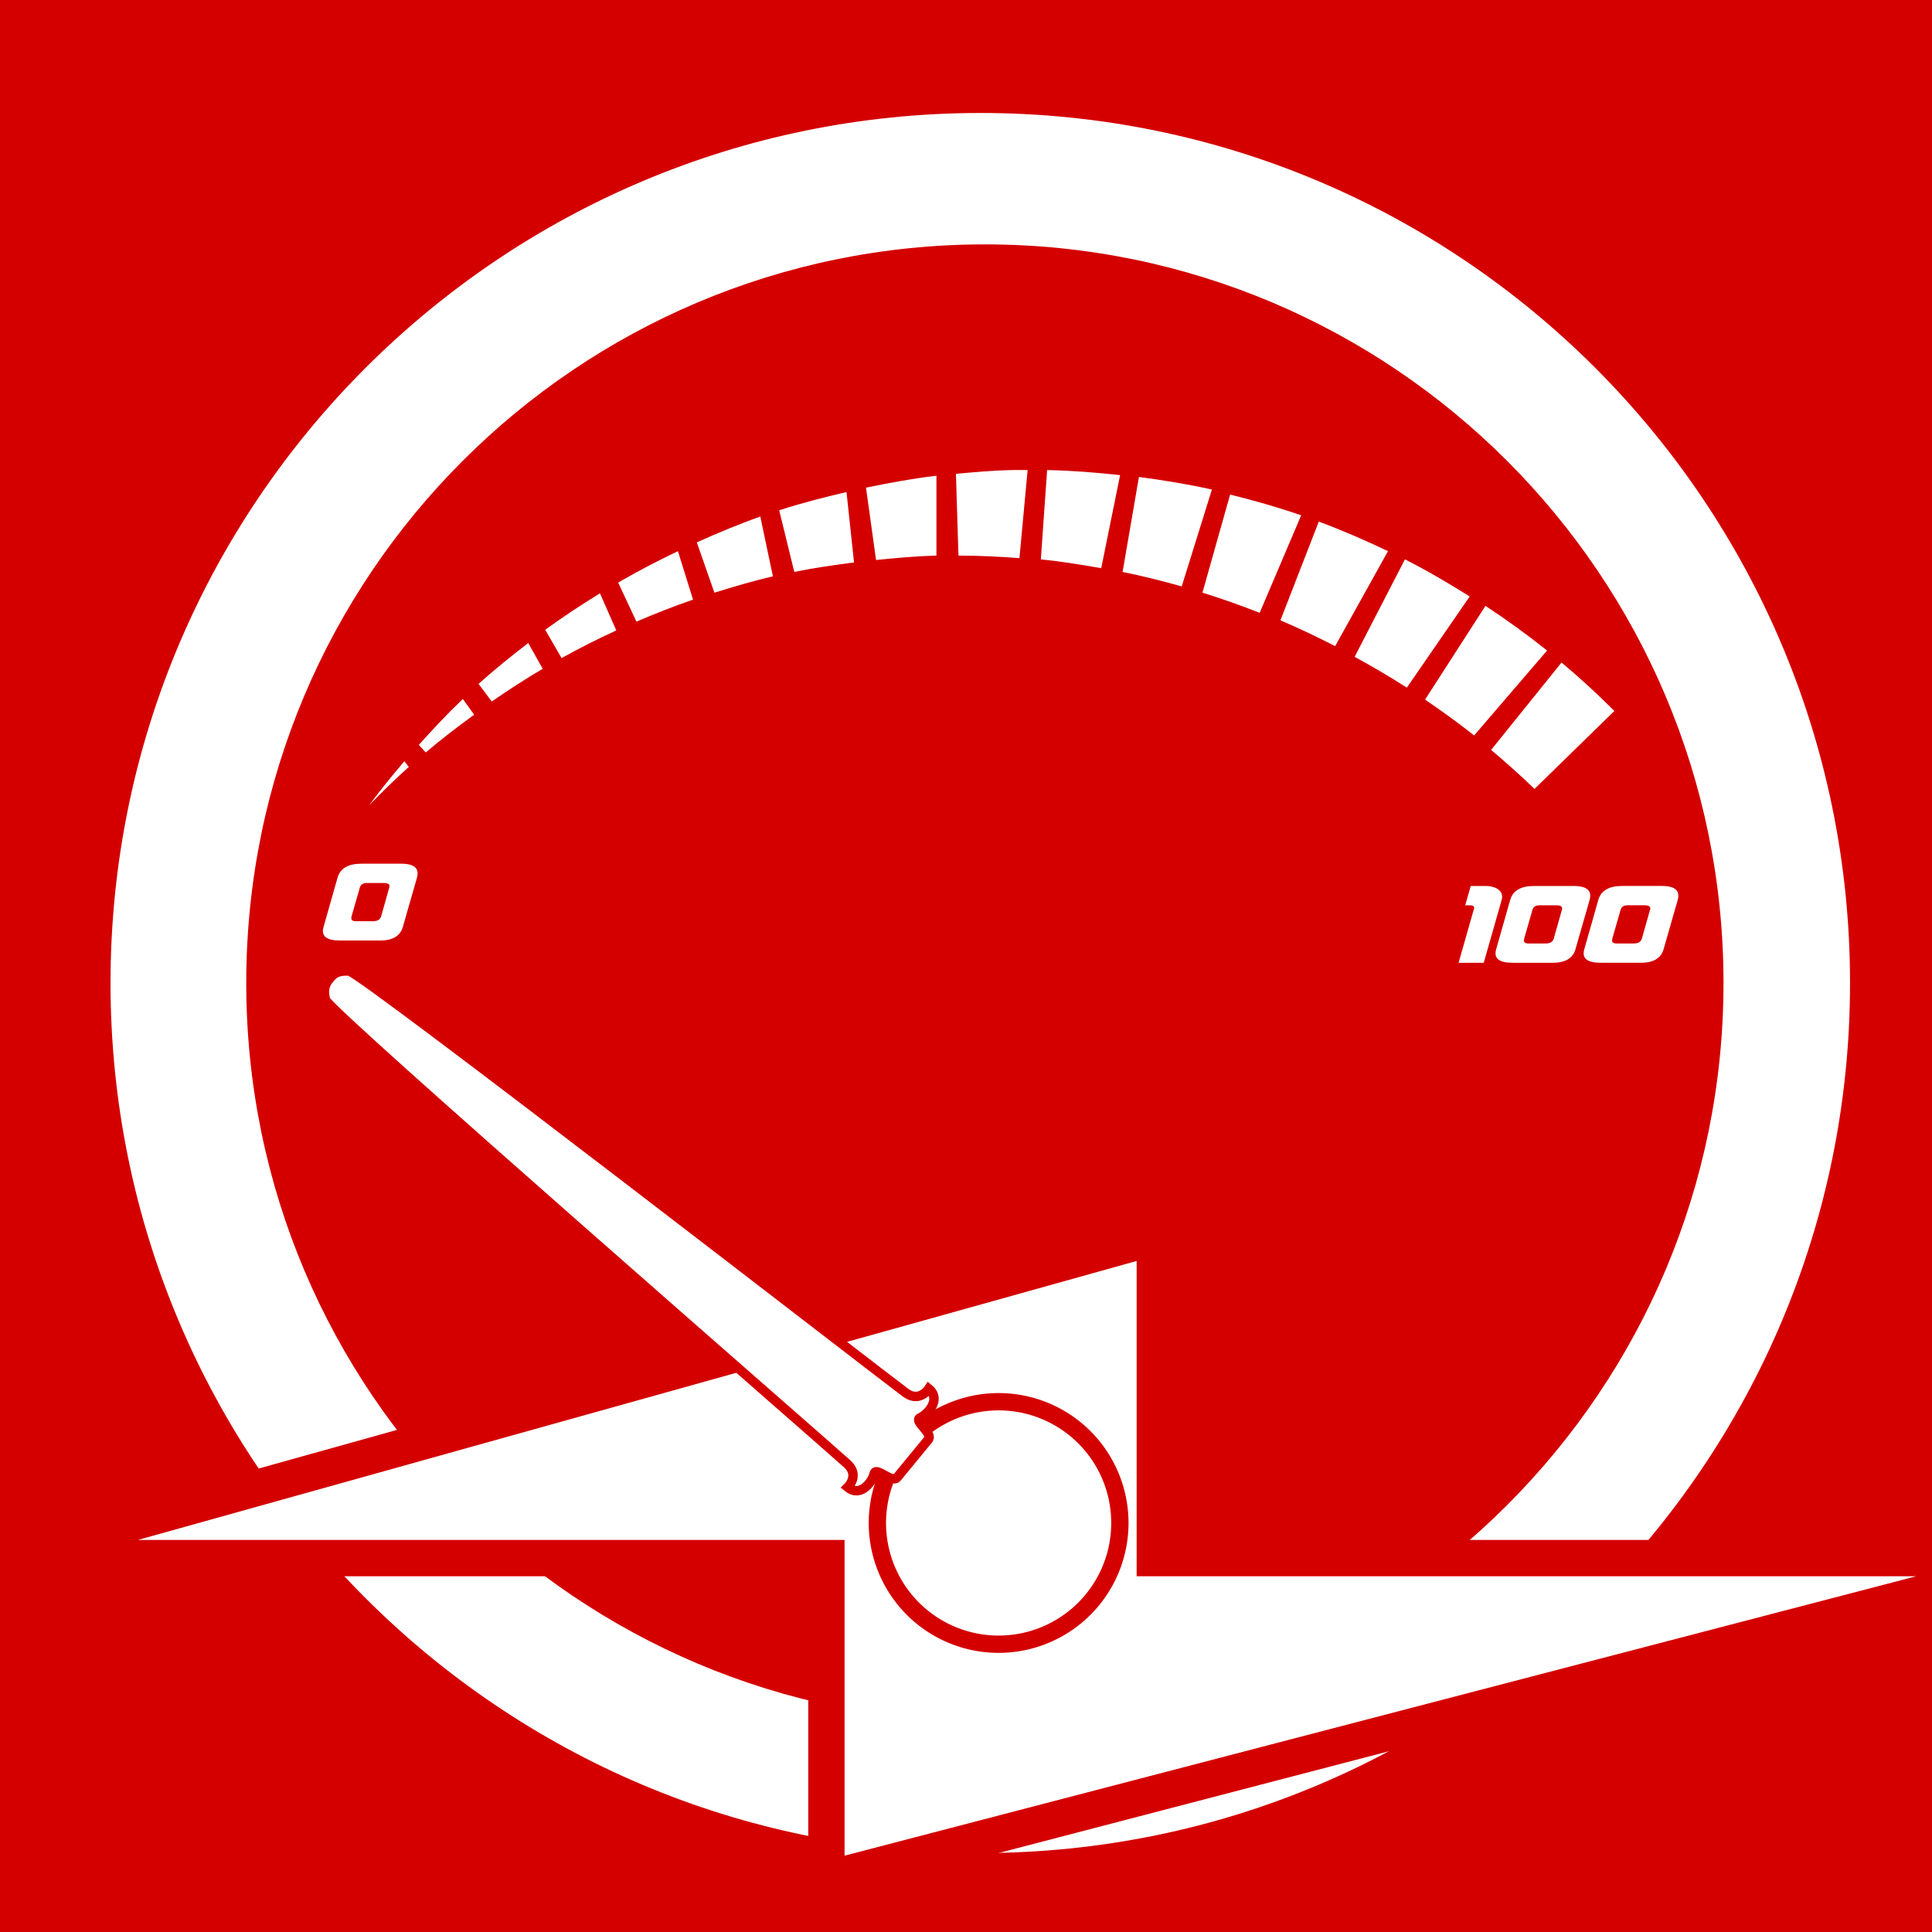 <?xml version="1.0" encoding="UTF-8" standalone="no"?>
<!-- Created with Inkscape (http://www.inkscape.org/) -->

<svg
   xmlns:dc="http://purl.org/dc/elements/1.1/"
   xmlns:cc="http://creativecommons.org/ns#"
   xmlns:rdf="http://www.w3.org/1999/02/22-rdf-syntax-ns#"
   xmlns:svg="http://www.w3.org/2000/svg"
   xmlns="http://www.w3.org/2000/svg"
   xmlns:xlink="http://www.w3.org/1999/xlink"
   xmlns:sodipodi="http://sodipodi.sourceforge.net/DTD/sodipodi-0.dtd"
   xmlns:inkscape="http://www.inkscape.org/namespaces/inkscape"
   version="1.0"
   width="96"
   height="96"
   id="svg2408"
   inkscape:version="0.48.4 r9939"
   sodipodi:docname="gpm-primary-000-charging.svg">
  <sodipodi:namedview
     pagecolor="#ffffff"
     bordercolor="#666666"
     borderopacity="1"
     objecttolerance="10"
     gridtolerance="10"
     guidetolerance="10"
     inkscape:pageopacity="0"
     inkscape:pageshadow="2"
     inkscape:window-width="640"
     inkscape:window-height="480"
     id="namedview75"
     showgrid="false"
     inkscape:zoom="4.6417646"
     inkscape:cx="42.591436"
     inkscape:cy="39.555949"
     inkscape:window-x="438"
     inkscape:window-y="136"
     inkscape:window-maximized="0"
     inkscape:current-layer="svg2408" />
  <defs
     id="defs2410">
    <linearGradient
       id="linearGradient3740">
      <stop
         id="stop3742"
         style="stop-color:#ffc56d;stop-opacity:1"
         offset="0" />
      <stop
         id="stop3748"
         style="stop-color:#ff921a;stop-opacity:1"
         offset="1" />
    </linearGradient>
    <linearGradient
       id="linearGradient3771">
      <stop
         id="stop3773"
         style="stop-color:#fdffb0;stop-opacity:1"
         offset="0" />
      <stop
         id="stop3775"
         style="stop-color:#ffffff;stop-opacity:0"
         offset="1" />
    </linearGradient>
    <linearGradient
       x1="45.448"
       y1="92.54"
       x2="45.448"
       y2="7.017"
       id="ButtonShadow"
       gradientUnits="userSpaceOnUse"
       gradientTransform="scale(1.006,0.994)">
      <stop
         id="stop3750"
         style="stop-color:#000000;stop-opacity:1"
         offset="0" />
      <stop
         id="stop3752"
         style="stop-color:#000000;stop-opacity:0.588"
         offset="1" />
    </linearGradient>
    <linearGradient
       id="linearGradient3737">
      <stop
         id="stop3739"
         style="stop-color:#ffffff;stop-opacity:1"
         offset="0" />
      <stop
         id="stop3741"
         style="stop-color:#ffffff;stop-opacity:0"
         offset="1" />
    </linearGradient>
    <filter
       color-interpolation-filters="sRGB"
       id="filter3174">
      <feGaussianBlur
         id="feGaussianBlur3176"
         stdDeviation="1.71" />
    </filter>
    <linearGradient
       x1="36.357"
       y1="6"
       x2="36.357"
       y2="63.893"
       id="linearGradient3188"
       xlink:href="#linearGradient3737"
       gradientUnits="userSpaceOnUse" />
    <filter
       x="-0.192"
       y="-0.192"
       width="1.384"
       height="1.384"
       color-interpolation-filters="sRGB"
       id="filter3794">
      <feGaussianBlur
         id="feGaussianBlur3796"
         stdDeviation="5.28" />
    </filter>
    <linearGradient
       x1="48"
       y1="20.221"
       x2="48"
       y2="138.661"
       id="linearGradient3613"
       xlink:href="#linearGradient3737"
       gradientUnits="userSpaceOnUse" />
    <radialGradient
       cx="48"
       cy="90.172"
       r="42"
       fx="48"
       fy="90.172"
       id="radialGradient3619"
       xlink:href="#linearGradient3737"
       gradientUnits="userSpaceOnUse"
       gradientTransform="matrix(1.157,0,0,0.996,-7.551,0.197)" />
    <clipPath
       id="clipPath3613">
      <rect
         width="84"
         height="84"
         rx="6"
         ry="6"
         x="6"
         y="6"
         id="rect3615"
         style="fill:#ffffff;fill-opacity:1;fill-rule:nonzero;stroke:none" />
    </clipPath>
    <linearGradient
       x1="48"
       y1="90"
       x2="48"
       y2="5.988"
       id="linearGradient3617"
       xlink:href="#linearGradient3740"
       gradientUnits="userSpaceOnUse"
       gradientTransform="translate(0,-96)" />
    <linearGradient
       x1="45.448"
       y1="92.54"
       x2="45.448"
       y2="7.017"
       id="ButtonShadow-0"
       gradientUnits="userSpaceOnUse"
       gradientTransform="matrix(1.006,0,0,0.994,100,0)">
      <stop
         id="stop3750-8"
         style="stop-color:#000000;stop-opacity:1"
         offset="0" />
      <stop
         id="stop3752-5"
         style="stop-color:#000000;stop-opacity:0.588"
         offset="1" />
    </linearGradient>
    <linearGradient
       x1="32.251"
       y1="6.132"
       x2="32.251"
       y2="90.239"
       id="linearGradient3780"
       xlink:href="#ButtonShadow-0"
       gradientUnits="userSpaceOnUse"
       gradientTransform="matrix(1.024,0,0,1.012,-1.143,-98.071)" />
    <linearGradient
       x1="32.251"
       y1="6.132"
       x2="32.251"
       y2="90.239"
       id="linearGradient3772"
       xlink:href="#ButtonShadow-0"
       gradientUnits="userSpaceOnUse"
       gradientTransform="matrix(1.024,0,0,1.012,-1.143,-98.071)" />
    <linearGradient
       x1="32.251"
       y1="6.132"
       x2="32.251"
       y2="90.239"
       id="linearGradient3725"
       xlink:href="#ButtonShadow-0"
       gradientUnits="userSpaceOnUse"
       gradientTransform="matrix(1.024,0,0,1.012,-1.143,-98.071)" />
    <linearGradient
       x1="32.251"
       y1="6.132"
       x2="32.251"
       y2="90.239"
       id="linearGradient3721"
       xlink:href="#ButtonShadow-0"
       gradientUnits="userSpaceOnUse"
       gradientTransform="translate(0,-97)" />
    <linearGradient
       x1="32.251"
       y1="6.132"
       x2="32.251"
       y2="90.239"
       id="linearGradient3026"
       xlink:href="#ButtonShadow-0"
       gradientUnits="userSpaceOnUse"
       gradientTransform="matrix(1.024,0,0,1.012,-1.143,-98.071)" />
    <linearGradient
       x1="59.323"
       y1="92.401"
       x2="46.948"
       y2="46.219"
       id="linearGradient3746"
       xlink:href="#linearGradient3690"
       gradientUnits="userSpaceOnUse" />
    <linearGradient
       x1="32"
       y1="24"
       x2="64"
       y2="64"
       id="linearGradient3738"
       xlink:href="#linearGradient3771"
       gradientUnits="userSpaceOnUse" />
    <linearGradient
       x1="80"
       y1="80"
       x2="48"
       y2="48"
       id="linearGradient3773"
       xlink:href="#linearGradient3737"
       gradientUnits="userSpaceOnUse" />
    <linearGradient
       x1="16"
       y1="16"
       x2="48"
       y2="48"
       id="linearGradient3781"
       xlink:href="#linearGradient3737"
       gradientUnits="userSpaceOnUse" />
    <linearGradient
       id="linearGradient3690">
      <stop
         id="stop3692"
         style="stop-color:#ffeb9f;stop-opacity:1"
         offset="0" />
      <stop
         id="stop3694"
         style="stop-color:#ffd57e;stop-opacity:1"
         offset="0.262" />
      <stop
         id="stop3696"
         style="stop-color:#ffbc43;stop-opacity:1"
         offset="0.661" />
      <stop
         id="stop3698"
         style="stop-color:#ff921a;stop-opacity:1"
         offset="1" />
    </linearGradient>
    <linearGradient
       inkscape:collect="always"
       xlink:href="#linearGradient3737"
       id="linearGradient3058"
       gradientUnits="userSpaceOnUse"
       x1="80"
       y1="80"
       x2="48"
       y2="48"
       gradientTransform="translate(-180.61,-19.119)" />
    <linearGradient
       inkscape:collect="always"
       xlink:href="#linearGradient3737"
       id="linearGradient3061"
       gradientUnits="userSpaceOnUse"
       x1="16"
       y1="16"
       x2="48"
       y2="48"
       gradientTransform="translate(-180.61,-19.119)" />
    <linearGradient
       inkscape:collect="always"
       xlink:href="#linearGradient3771"
       id="linearGradient3065"
       gradientUnits="userSpaceOnUse"
       x1="32"
       y1="24"
       x2="64"
       y2="64"
       gradientTransform="translate(-180.61,-19.119)" />
    <linearGradient
       inkscape:collect="always"
       xlink:href="#linearGradient3690"
       id="linearGradient3070"
       gradientUnits="userSpaceOnUse"
       x1="59.323"
       y1="92.401"
       x2="46.948"
       y2="46.219"
       gradientTransform="translate(-106.576,60.203)" />
    <linearGradient
       gradientUnits="userSpaceOnUse"
       xlink:href="#linearGradient3737-2"
       id="linearGradient3781-8"
       y2="48"
       x2="48"
       y1="16"
       x1="16" />
    <linearGradient
       gradientUnits="userSpaceOnUse"
       xlink:href="#linearGradient3737-2"
       id="linearGradient3773-4"
       y2="48"
       x2="48"
       y1="80"
       x1="80" />
    <linearGradient
       gradientUnits="userSpaceOnUse"
       xlink:href="#linearGradient3737-2"
       id="linearGradient3738-9"
       y2="64"
       x2="64"
       y1="24"
       x1="32" />
    <linearGradient
       gradientUnits="userSpaceOnUse"
       xlink:href="#linearGradient3740-8"
       id="linearGradient3746-2"
       y2="53.768"
       x2="51.525"
       y1="80"
       x1="56" />
    <linearGradient
       gradientTransform="matrix(1.024,0,0,1.012,-1.143,-98.071)"
       gradientUnits="userSpaceOnUse"
       xlink:href="#ButtonShadow-0-0"
       id="linearGradient3026-3"
       y2="90.239"
       x2="32.251"
       y1="6.132"
       x1="32.251" />
    <linearGradient
       gradientTransform="translate(0,-97)"
       gradientUnits="userSpaceOnUse"
       xlink:href="#ButtonShadow-0-0"
       id="linearGradient3721-0"
       y2="90.239"
       x2="32.251"
       y1="6.132"
       x1="32.251" />
    <linearGradient
       gradientTransform="matrix(1.024,0,0,1.012,-1.143,-98.071)"
       gradientUnits="userSpaceOnUse"
       xlink:href="#ButtonShadow-0-0"
       id="linearGradient3725-1"
       y2="90.239"
       x2="32.251"
       y1="6.132"
       x1="32.251" />
    <linearGradient
       gradientTransform="matrix(1.024,0,0,1.012,-1.143,-98.071)"
       gradientUnits="userSpaceOnUse"
       xlink:href="#ButtonShadow-0-0"
       id="linearGradient3772-7"
       y2="90.239"
       x2="32.251"
       y1="6.132"
       x1="32.251" />
    <linearGradient
       gradientTransform="matrix(1.024,0,0,1.012,-1.143,-98.071)"
       gradientUnits="userSpaceOnUse"
       xlink:href="#ButtonShadow-0-0"
       id="linearGradient3780-2"
       y2="90.239"
       x2="32.251"
       y1="6.132"
       x1="32.251" />
    <linearGradient
       gradientTransform="matrix(1.006,0,0,0.994,100,0)"
       gradientUnits="userSpaceOnUse"
       id="ButtonShadow-0-0"
       y2="7.017"
       x2="45.448"
       y1="92.54"
       x1="45.448">
      <stop
         offset="0"
         style="stop-color:#000000;stop-opacity:1"
         id="stop3750-8-2" />
      <stop
         offset="1"
         style="stop-color:#000000;stop-opacity:0.588"
         id="stop3752-5-7" />
    </linearGradient>
    <linearGradient
       gradientUnits="userSpaceOnUse"
       xlink:href="#linearGradient3752"
       id="linearGradient3617-1"
       y2="5.988"
       x2="48"
       y1="90"
       x1="48" />
    <clipPath
       id="clipPath3613-9">
      <rect
         style="fill:#ffffff;fill-opacity:1;fill-rule:nonzero;stroke:none"
         id="rect3615-6"
         y="6"
         x="6"
         ry="6"
         rx="6"
         height="84"
         width="84" />
    </clipPath>
    <radialGradient
       gradientTransform="matrix(1.157,0,0,0.996,-7.551,0.197)"
       gradientUnits="userSpaceOnUse"
       xlink:href="#linearGradient3737-2"
       id="radialGradient3619-7"
       fy="90.172"
       fx="48"
       r="42"
       cy="90.172"
       cx="48" />
    <linearGradient
       gradientUnits="userSpaceOnUse"
       xlink:href="#linearGradient3737-2"
       id="linearGradient3613-4"
       y2="138.661"
       x2="48"
       y1="20.221"
       x1="48" />
    <filter
       id="filter3794-6"
       color-interpolation-filters="sRGB"
       height="1.384"
       width="1.384"
       y="-0.192"
       x="-0.192">
      <feGaussianBlur
         stdDeviation="5.28"
         id="feGaussianBlur3796-0" />
    </filter>
    <linearGradient
       gradientUnits="userSpaceOnUse"
       xlink:href="#linearGradient3737-2"
       id="linearGradient3188-6"
       y2="63.893"
       x2="36.357"
       y1="6"
       x1="36.357" />
    <filter
       id="filter3174-5"
       color-interpolation-filters="sRGB">
      <feGaussianBlur
         stdDeviation="1.71"
         id="feGaussianBlur3176-8" />
    </filter>
    <linearGradient
       id="linearGradient3737-2">
      <stop
         offset="0"
         style="stop-color:#ffffff;stop-opacity:1"
         id="stop3739-6" />
      <stop
         offset="1"
         style="stop-color:#ffffff;stop-opacity:0"
         id="stop3741-5" />
    </linearGradient>
    <linearGradient
       gradientTransform="scale(1.006,0.994)"
       gradientUnits="userSpaceOnUse"
       id="ButtonShadow-1"
       y2="7.017"
       x2="45.448"
       y1="92.54"
       x1="45.448">
      <stop
         offset="0"
         style="stop-color:#000000;stop-opacity:1"
         id="stop3750-0" />
      <stop
         offset="1"
         style="stop-color:#000000;stop-opacity:0.588"
         id="stop3752-1" />
    </linearGradient>
    <linearGradient
       id="linearGradient3740-8">
      <stop
         offset="0"
         style="stop-color:#9ee1f9;stop-opacity:1"
         id="stop3742-4" />
      <stop
         offset="1"
         style="stop-color:#00aff0;stop-opacity:1"
         id="stop3744" />
    </linearGradient>
    <linearGradient
       id="linearGradient3752">
      <stop
         offset="0"
         style="stop-color:#6bd0f5;stop-opacity:1"
         id="stop3754" />
      <stop
         offset="1"
         style="stop-color:#c6eefd;stop-opacity:1"
         id="stop3756" />
    </linearGradient>
    <linearGradient
       id="linearGradient3242">
      <stop
         offset="0"
         style="stop-color:#f8b17e;stop-opacity:1"
         id="stop3244" />
      <stop
         offset="0.262"
         style="stop-color:#e35d4f;stop-opacity:1"
         id="stop3246" />
      <stop
         offset="1"
         style="stop-color:#c6262e;stop-opacity:1"
         id="stop3248" />
    </linearGradient>
    <linearGradient
       gradientUnits="userSpaceOnUse"
       xlink:href="#linearGradient3737-5"
       id="linearGradient3781-2"
       y2="48"
       x2="48"
       y1="16"
       x1="16" />
    <linearGradient
       gradientUnits="userSpaceOnUse"
       xlink:href="#linearGradient3737-5"
       id="linearGradient3773-0"
       y2="48"
       x2="48"
       y1="80"
       x1="80" />
    <linearGradient
       gradientUnits="userSpaceOnUse"
       xlink:href="#linearGradient3737-5"
       id="linearGradient3738-8"
       y2="64"
       x2="64"
       y1="24"
       x1="32" />
    <linearGradient
       gradientUnits="userSpaceOnUse"
       xlink:href="#linearGradient3242"
       id="linearGradient3746-4"
       y2="16"
       x2="40"
       y1="80"
       x1="56" />
    <linearGradient
       gradientTransform="matrix(1.024,0,0,1.012,-1.143,-98.071)"
       gradientUnits="userSpaceOnUse"
       xlink:href="#ButtonShadow-0-3"
       id="linearGradient3026-7"
       y2="90.239"
       x2="32.251"
       y1="6.132"
       x1="32.251" />
    <linearGradient
       gradientTransform="translate(0,-97)"
       gradientUnits="userSpaceOnUse"
       xlink:href="#ButtonShadow-0-3"
       id="linearGradient3721-5"
       y2="90.239"
       x2="32.251"
       y1="6.132"
       x1="32.251" />
    <linearGradient
       gradientTransform="matrix(1.024,0,0,1.012,-1.143,-98.071)"
       gradientUnits="userSpaceOnUse"
       xlink:href="#ButtonShadow-0-3"
       id="linearGradient3725-0"
       y2="90.239"
       x2="32.251"
       y1="6.132"
       x1="32.251" />
    <linearGradient
       gradientTransform="matrix(1.024,0,0,1.012,-1.143,-98.071)"
       gradientUnits="userSpaceOnUse"
       xlink:href="#ButtonShadow-0-3"
       id="linearGradient3772-9"
       y2="90.239"
       x2="32.251"
       y1="6.132"
       x1="32.251" />
    <linearGradient
       gradientTransform="matrix(1.024,0,0,1.012,-1.143,-98.071)"
       gradientUnits="userSpaceOnUse"
       xlink:href="#ButtonShadow-0-3"
       id="linearGradient3780-8"
       y2="90.239"
       x2="32.251"
       y1="6.132"
       x1="32.251" />
    <linearGradient
       gradientTransform="matrix(1.006,0,0,0.994,100,0)"
       gradientUnits="userSpaceOnUse"
       id="ButtonShadow-0-3"
       y2="7.017"
       x2="45.448"
       y1="92.54"
       x1="45.448">
      <stop
         offset="0"
         style="stop-color:#000000;stop-opacity:1"
         id="stop3750-8-5" />
      <stop
         offset="1"
         style="stop-color:#000000;stop-opacity:0.588"
         id="stop3752-5-8" />
    </linearGradient>
    <linearGradient
       gradientTransform="translate(0,-96)"
       gradientUnits="userSpaceOnUse"
       xlink:href="#linearGradient3722"
       id="linearGradient3617-8"
       y2="5.988"
       x2="48"
       y1="90"
       x1="48" />
    <clipPath
       id="clipPath3613-4">
      <rect
         style="fill:#ffffff;fill-opacity:1;fill-rule:nonzero;stroke:none"
         id="rect3615-62"
         y="6"
         x="6"
         ry="6"
         rx="6"
         height="84"
         width="84" />
    </clipPath>
    <radialGradient
       gradientTransform="matrix(1.157,0,0,0.996,-7.551,0.197)"
       gradientUnits="userSpaceOnUse"
       xlink:href="#linearGradient3737-5"
       id="radialGradient3619-4"
       fy="90.172"
       fx="48"
       r="42"
       cy="90.172"
       cx="48" />
    <linearGradient
       gradientUnits="userSpaceOnUse"
       xlink:href="#linearGradient3737-5"
       id="linearGradient3613-3"
       y2="138.661"
       x2="48"
       y1="20.221"
       x1="48" />
    <filter
       id="filter3794-3"
       color-interpolation-filters="sRGB"
       height="1.384"
       width="1.384"
       y="-0.192"
       x="-0.192">
      <feGaussianBlur
         stdDeviation="5.28"
         id="feGaussianBlur3796-4" />
    </filter>
    <linearGradient
       gradientUnits="userSpaceOnUse"
       xlink:href="#linearGradient3737-5"
       id="linearGradient3188-5"
       y2="63.893"
       x2="36.357"
       y1="6"
       x1="36.357" />
    <filter
       id="filter3174-4"
       color-interpolation-filters="sRGB">
      <feGaussianBlur
         stdDeviation="1.71"
         id="feGaussianBlur3176-4" />
    </filter>
    <linearGradient
       id="linearGradient3737-5">
      <stop
         offset="0"
         style="stop-color:#fffec8;stop-opacity:1"
         id="stop3739-2" />
      <stop
         offset="1"
         style="stop-color:#feffd4;stop-opacity:0"
         id="stop3741-9" />
    </linearGradient>
    <linearGradient
       gradientTransform="scale(1.006,0.994)"
       gradientUnits="userSpaceOnUse"
       id="ButtonShadow-5"
       y2="7.017"
       x2="45.448"
       y1="92.54"
       x1="45.448">
      <stop
         offset="0"
         style="stop-color:#000000;stop-opacity:1"
         id="stop3750-04" />
      <stop
         offset="1"
         style="stop-color:#000000;stop-opacity:0.588"
         id="stop3752-0" />
    </linearGradient>
    <linearGradient
       id="linearGradient3722">
      <stop
         offset="0"
         style="stop-color:#f79169;stop-opacity:1"
         id="stop3724" />
      <stop
         offset="1"
         style="stop-color:#c6262e;stop-opacity:1"
         id="stop3728" />
    </linearGradient>
    <linearGradient
       gradientTransform="matrix(0.261,0,0,0.261,20.617,991.023)"
       gradientUnits="userSpaceOnUse"
       xlink:href="#linearGradient4873"
       id="linearGradient3852"
       y2="224.557"
       x2="36.515"
       y1="62.843"
       x1="36.515" />
    <linearGradient
       id="linearGradient4873">
      <stop
         offset="0"
         style="stop-color:#ffffff;stop-opacity:1"
         id="stop4875" />
      <stop
         offset="1"
         style="stop-color:#ffffff;stop-opacity:0"
         id="stop4877" />
    </linearGradient>
    <linearGradient
       gradientTransform="translate(0,-1004.362)"
       gradientUnits="userSpaceOnUse"
       xlink:href="#linearGradient2490-9-1"
       id="linearGradient3788-8"
       y2="1005.99"
       x2="25"
       y1="1048.734"
       x1="25" />
    <linearGradient
       id="linearGradient2490-9-1">
      <stop
         offset="0"
         style="stop-color:#365f0e;stop-opacity:1"
         id="stop2492-8-6" />
      <stop
         offset="1"
         style="stop-color:#84a718;stop-opacity:1"
         id="stop2494-1-3" />
    </linearGradient>
    <linearGradient
       id="linearGradient3242-6-4">
      <stop
         offset="0"
         style="stop-color:#eef87e;stop-opacity:1"
         id="stop3244-3-7" />
      <stop
         offset="0.262"
         style="stop-color:#cde34f;stop-opacity:1"
         id="stop3246-9-9" />
      <stop
         offset="0.661"
         style="stop-color:#93b723;stop-opacity:1"
         id="stop3248-3-7" />
      <stop
         offset="1"
         style="stop-color:#5a7e0d;stop-opacity:1"
         id="stop3250-3-2" />
    </linearGradient>
    <radialGradient
       gradientTransform="matrix(4.3468102e-8,2.015,-2.659,5.7348248e-8,43.907,-93.248)"
       gradientUnits="userSpaceOnUse"
       xlink:href="#linearGradient3242-6-4"
       id="radialGradient3899"
       fy="7.372"
       fx="50.151"
       r="20.397"
       cy="7.487"
       cx="50.302" />
    <linearGradient
       gradientTransform="matrix(0.261,0,0,0.261,20.617,-13.339)"
       gradientUnits="userSpaceOnUse"
       xlink:href="#linearGradient2490-9-1"
       id="linearGradient3901"
       y2="58.839"
       x2="12.984"
       y1="227.613"
       x1="12.984" />
    <linearGradient
       gradientUnits="userSpaceOnUse"
       xlink:href="#linearGradient3737-9"
       id="linearGradient3781-1"
       y2="48"
       x2="48"
       y1="16"
       x1="16" />
    <linearGradient
       gradientUnits="userSpaceOnUse"
       xlink:href="#linearGradient3737-9"
       id="linearGradient3773-6"
       y2="48"
       x2="48"
       y1="80"
       x1="80" />
    <linearGradient
       gradientUnits="userSpaceOnUse"
       xlink:href="#linearGradient3771-9"
       id="linearGradient3738-3"
       y2="64"
       x2="64"
       y1="24"
       x1="32" />
    <linearGradient
       gradientUnits="userSpaceOnUse"
       xlink:href="#linearGradient3242-6-4"
       id="linearGradient3746-6"
       y2="40.661"
       x2="45.899"
       y1="92.401"
       x1="59.323" />
    <linearGradient
       gradientTransform="matrix(1.024,0,0,-1.012,-1.143,98.071)"
       gradientUnits="userSpaceOnUse"
       xlink:href="#ButtonShadow-0-1"
       id="linearGradient3026-6"
       y2="90.239"
       x2="32.251"
       y1="6.132"
       x1="32.251" />
    <linearGradient
       gradientTransform="matrix(1,0,0,-1,0,97)"
       gradientUnits="userSpaceOnUse"
       xlink:href="#ButtonShadow-0-1"
       id="linearGradient3721-9"
       y2="90.239"
       x2="32.251"
       y1="6.132"
       x1="32.251" />
    <linearGradient
       gradientTransform="matrix(1.024,0,0,-1.012,-1.143,98.071)"
       gradientUnits="userSpaceOnUse"
       xlink:href="#ButtonShadow-0-1"
       id="linearGradient3725-7"
       y2="90.239"
       x2="32.251"
       y1="6.132"
       x1="32.251" />
    <linearGradient
       gradientTransform="matrix(1.024,0,0,-1.012,-1.143,98.071)"
       gradientUnits="userSpaceOnUse"
       xlink:href="#ButtonShadow-0-1"
       id="linearGradient3772-91"
       y2="90.239"
       x2="32.251"
       y1="6.132"
       x1="32.251" />
    <linearGradient
       gradientTransform="matrix(1.024,0,0,-1.012,-1.143,98.071)"
       gradientUnits="userSpaceOnUse"
       xlink:href="#ButtonShadow-0-1"
       id="linearGradient3780-1"
       y2="90.239"
       x2="32.251"
       y1="6.132"
       x1="32.251" />
    <linearGradient
       gradientTransform="matrix(1.006,0,0,0.994,100,0)"
       gradientUnits="userSpaceOnUse"
       id="ButtonShadow-0-1"
       y2="7.017"
       x2="45.448"
       y1="92.54"
       x1="45.448">
      <stop
         offset="0"
         style="stop-color:#000000;stop-opacity:1"
         id="stop3750-8-4" />
      <stop
         offset="1"
         style="stop-color:#000000;stop-opacity:0.588"
         id="stop3752-5-0" />
    </linearGradient>
    <linearGradient
       gradientUnits="userSpaceOnUse"
       xlink:href="#linearGradient3752-4"
       id="linearGradient3617-0"
       y2="5.988"
       x2="48"
       y1="90"
       x1="48" />
    <clipPath
       id="clipPath3613-3">
      <rect
         style="fill:#ffffff;fill-opacity:1;fill-rule:nonzero;stroke:none"
         id="rect3615-64"
         y="6"
         x="6"
         ry="6"
         rx="6"
         height="84"
         width="84" />
    </clipPath>
    <radialGradient
       gradientTransform="matrix(1.157,0,0,0.996,-7.551,0.197)"
       gradientUnits="userSpaceOnUse"
       xlink:href="#linearGradient3737-9"
       id="radialGradient3619-47"
       fy="90.172"
       fx="48"
       r="42"
       cy="90.172"
       cx="48" />
    <linearGradient
       gradientUnits="userSpaceOnUse"
       xlink:href="#linearGradient3737-9"
       id="linearGradient3613-1"
       y2="138.661"
       x2="48"
       y1="20.221"
       x1="48" />
    <filter
       id="filter3794-9"
       color-interpolation-filters="sRGB"
       height="1.384"
       width="1.384"
       y="-0.192"
       x="-0.192">
      <feGaussianBlur
         stdDeviation="5.28"
         id="feGaussianBlur3796-7" />
    </filter>
    <linearGradient
       gradientUnits="userSpaceOnUse"
       xlink:href="#linearGradient3737-9"
       id="linearGradient3188-3"
       y2="63.893"
       x2="36.357"
       y1="6"
       x1="36.357" />
    <filter
       id="filter3174-7"
       color-interpolation-filters="sRGB">
      <feGaussianBlur
         stdDeviation="1.71"
         id="feGaussianBlur3176-2" />
    </filter>
    <linearGradient
       id="linearGradient3737-9">
      <stop
         offset="0"
         style="stop-color:#ffffff;stop-opacity:1"
         id="stop3739-1" />
      <stop
         offset="1"
         style="stop-color:#ffffff;stop-opacity:0"
         id="stop3741-4" />
    </linearGradient>
    <linearGradient
       gradientTransform="scale(1.006,0.994)"
       gradientUnits="userSpaceOnUse"
       id="ButtonShadow-05"
       y2="7.017"
       x2="45.448"
       y1="92.54"
       x1="45.448">
      <stop
         offset="0"
         style="stop-color:#000000;stop-opacity:1"
         id="stop3750-86" />
      <stop
         offset="1"
         style="stop-color:#000000;stop-opacity:0.588"
         id="stop3752-7" />
    </linearGradient>
    <linearGradient
       id="linearGradient3752-4">
      <stop
         offset="0"
         style="stop-color:#9bbd29;stop-opacity:1"
         id="stop3754-9" />
      <stop
         offset="1"
         style="stop-color:#d5e85a;stop-opacity:1"
         id="stop3756-2" />
    </linearGradient>
    <linearGradient
       id="linearGradient3771-9">
      <stop
         offset="0"
         style="stop-color:#fdffb0;stop-opacity:1"
         id="stop3773-6" />
      <stop
         offset="1"
         style="stop-color:#ffffff;stop-opacity:0"
         id="stop3775-8" />
    </linearGradient>
    <linearGradient
       gradientTransform="matrix(0.261,0,0,0.261,-83.91,52.279)"
       gradientUnits="userSpaceOnUse"
       xlink:href="#linearGradient2490-9-1-173"
       id="linearGradient3735"
       y2="58.839"
       x2="12.984"
       y1="227.613"
       x1="12.984" />
    <radialGradient
       gradientTransform="matrix(4.3468102e-8,2.015,-2.659,5.7348248e-8,-60.62,-27.629)"
       gradientUnits="userSpaceOnUse"
       xlink:href="#linearGradient3242-6-4-378"
       id="radialGradient3733"
       fy="7.372"
       fx="50.151"
       r="20.397"
       cy="7.487"
       cx="50.302" />
    <linearGradient
       gradientTransform="translate(-104.527,65.619)"
       gradientUnits="userSpaceOnUse"
       xlink:href="#linearGradient2490-9-1-173"
       id="linearGradient3729"
       y2="3.926"
       x2="26.408"
       y1="45.164"
       x1="26.408" />
    <linearGradient
       id="linearGradient2490-9-1-173">
      <stop
         offset="0"
         style="stop-color:#363636;stop-opacity:1"
         id="stop2862" />
      <stop
         offset="1"
         style="stop-color:#5f5f5f;stop-opacity:1"
         id="stop2864" />
    </linearGradient>
    <linearGradient
       id="linearGradient4873-533">
      <stop
         offset="0"
         style="stop-color:#ffffff;stop-opacity:1"
         id="stop2874" />
      <stop
         offset="1"
         style="stop-color:#ffffff;stop-opacity:0"
         id="stop2876" />
    </linearGradient>
    <linearGradient
       id="linearGradient3242-6-4-378">
      <stop
         offset="0"
         style="stop-color:#bbbbbb;stop-opacity:1"
         id="stop2852" />
      <stop
         offset="0.262"
         style="stop-color:#999999;stop-opacity:1"
         id="stop2854" />
      <stop
         offset="0.661"
         style="stop-color:#6d6d6d;stop-opacity:1"
         id="stop2856" />
      <stop
         offset="1"
         style="stop-color:#454545;stop-opacity:1"
         id="stop2858" />
    </linearGradient>
    <linearGradient
       gradientUnits="userSpaceOnUse"
       xlink:href="#linearGradient3737-4"
       id="linearGradient3781-6"
       y2="48"
       x2="48"
       y1="16"
       x1="16" />
    <linearGradient
       gradientUnits="userSpaceOnUse"
       xlink:href="#linearGradient3737-4"
       id="linearGradient3773-2"
       y2="48"
       x2="48"
       y1="80"
       x1="80" />
    <linearGradient
       gradientUnits="userSpaceOnUse"
       xlink:href="#linearGradient4873-533"
       id="linearGradient3738-7"
       y2="64"
       x2="64"
       y1="24"
       x1="32" />
    <linearGradient
       gradientUnits="userSpaceOnUse"
       xlink:href="#linearGradient3242-6-4-378"
       id="linearGradient3746-0"
       y2="34.627"
       x2="46.654"
       y1="85.224"
       x1="60.211" />
    <linearGradient
       gradientTransform="matrix(1.024,0,0,1.012,-1.143,-98.071)"
       gradientUnits="userSpaceOnUse"
       xlink:href="#ButtonShadow-0-9"
       id="linearGradient3026-8"
       y2="90.239"
       x2="32.251"
       y1="6.132"
       x1="32.251" />
    <linearGradient
       gradientTransform="translate(0,-97)"
       gradientUnits="userSpaceOnUse"
       xlink:href="#ButtonShadow-0-9"
       id="linearGradient3721-06"
       y2="90.239"
       x2="32.251"
       y1="6.132"
       x1="32.251" />
    <linearGradient
       gradientTransform="matrix(1.024,0,0,1.012,-1.143,-98.071)"
       gradientUnits="userSpaceOnUse"
       xlink:href="#ButtonShadow-0-9"
       id="linearGradient3725-5"
       y2="90.239"
       x2="32.251"
       y1="6.132"
       x1="32.251" />
    <linearGradient
       gradientTransform="matrix(1.024,0,0,1.012,-1.143,-98.071)"
       gradientUnits="userSpaceOnUse"
       xlink:href="#ButtonShadow-0-9"
       id="linearGradient3772-5"
       y2="90.239"
       x2="32.251"
       y1="6.132"
       x1="32.251" />
    <linearGradient
       gradientTransform="matrix(1.024,0,0,1.012,-1.143,-98.071)"
       gradientUnits="userSpaceOnUse"
       xlink:href="#ButtonShadow-0-9"
       id="linearGradient3780-87"
       y2="90.239"
       x2="32.251"
       y1="6.132"
       x1="32.251" />
    <linearGradient
       gradientTransform="matrix(1.006,0,0,0.994,100,0)"
       gradientUnits="userSpaceOnUse"
       id="ButtonShadow-0-9"
       y2="7.017"
       x2="45.448"
       y1="92.54"
       x1="45.448">
      <stop
         offset="0"
         style="stop-color:#000000;stop-opacity:1"
         id="stop3750-8-54" />
      <stop
         offset="1"
         style="stop-color:#000000;stop-opacity:0.588"
         id="stop3752-5-5" />
    </linearGradient>
    <linearGradient
       gradientUnits="userSpaceOnUse"
       xlink:href="#linearGradient3717"
       id="linearGradient3617-10"
       y2="5.988"
       x2="48"
       y1="90"
       x1="48" />
    <clipPath
       id="clipPath3613-37">
      <rect
         style="fill:#ffffff;fill-opacity:1;fill-rule:nonzero;stroke:none"
         id="rect3615-1"
         y="6"
         x="6"
         ry="6"
         rx="6"
         height="84"
         width="84" />
    </clipPath>
    <radialGradient
       gradientTransform="matrix(1.157,0,0,0.996,-7.551,0.197)"
       gradientUnits="userSpaceOnUse"
       xlink:href="#linearGradient3737-4"
       id="radialGradient3619-3"
       fy="90.172"
       fx="48"
       r="42"
       cy="90.172"
       cx="48" />
    <linearGradient
       gradientUnits="userSpaceOnUse"
       xlink:href="#linearGradient3737-4"
       id="linearGradient3613-7"
       y2="138.661"
       x2="48"
       y1="20.221"
       x1="48" />
    <filter
       id="filter3794-2"
       color-interpolation-filters="sRGB"
       height="1.384"
       width="1.384"
       y="-0.192"
       x="-0.192">
      <feGaussianBlur
         stdDeviation="5.28"
         id="feGaussianBlur3796-6" />
    </filter>
    <linearGradient
       gradientUnits="userSpaceOnUse"
       xlink:href="#linearGradient3737-4"
       id="linearGradient3188-38"
       y2="63.893"
       x2="36.357"
       y1="6"
       x1="36.357" />
    <filter
       id="filter3174-2"
       color-interpolation-filters="sRGB">
      <feGaussianBlur
         stdDeviation="1.71"
         id="feGaussianBlur3176-29" />
    </filter>
    <linearGradient
       id="linearGradient3737-4">
      <stop
         offset="0"
         style="stop-color:#ffffff;stop-opacity:1"
         id="stop3739-67" />
      <stop
         offset="1"
         style="stop-color:#ffffff;stop-opacity:0"
         id="stop3741-7" />
    </linearGradient>
    <linearGradient
       gradientTransform="scale(1.006,0.994)"
       gradientUnits="userSpaceOnUse"
       id="ButtonShadow-01"
       y2="7.017"
       x2="45.448"
       y1="92.54"
       x1="45.448">
      <stop
         offset="0"
         style="stop-color:#000000;stop-opacity:1"
         id="stop3750-1" />
      <stop
         offset="1"
         style="stop-color:#000000;stop-opacity:0.588"
         id="stop3752-08" />
    </linearGradient>
    <linearGradient
       id="linearGradient3717">
      <stop
         offset="0"
         style="stop-color:#989898;stop-opacity:1"
         id="stop3719" />
      <stop
         offset="1"
         style="stop-color:#cccccc;stop-opacity:1"
         id="stop3725" />
    </linearGradient>
    <linearGradient
       gradientTransform="matrix(0.261,0,0,0.261,20.617,991.023)"
       gradientUnits="userSpaceOnUse"
       xlink:href="#linearGradient4873-0"
       id="linearGradient3852-5"
       y2="224.557"
       x2="36.515"
       y1="62.843"
       x1="36.515" />
    <linearGradient
       id="linearGradient4873-0">
      <stop
         offset="0"
         style="stop-color:#ffffff;stop-opacity:1"
         id="stop4875-7" />
      <stop
         offset="1"
         style="stop-color:#ffffff;stop-opacity:0"
         id="stop4877-5" />
    </linearGradient>
    <linearGradient
       gradientTransform="translate(0,-1004.362)"
       gradientUnits="userSpaceOnUse"
       xlink:href="#linearGradient2490-9-1-2"
       id="linearGradient3788-8-5"
       y2="1005.99"
       x2="25"
       y1="1048.734"
       x1="25" />
    <linearGradient
       id="linearGradient2490-9-1-2">
      <stop
         offset="0"
         style="stop-color:#365f0e;stop-opacity:1"
         id="stop2492-8-6-1" />
      <stop
         offset="1"
         style="stop-color:#84a718;stop-opacity:1"
         id="stop2494-1-3-6" />
    </linearGradient>
    <linearGradient
       id="linearGradient3242-6-4-9">
      <stop
         offset="0"
         style="stop-color:#eef87e;stop-opacity:1"
         id="stop3244-3-7-7" />
      <stop
         offset="0.262"
         style="stop-color:#cde34f;stop-opacity:1"
         id="stop3246-9-9-7" />
      <stop
         offset="0.661"
         style="stop-color:#93b723;stop-opacity:1"
         id="stop3248-3-7-5" />
      <stop
         offset="1"
         style="stop-color:#5a7e0d;stop-opacity:1"
         id="stop3250-3-2-0" />
    </linearGradient>
    <radialGradient
       gradientTransform="matrix(4.3468102e-8,2.015,-2.659,5.7348248e-8,43.907,-93.248)"
       gradientUnits="userSpaceOnUse"
       xlink:href="#linearGradient3242-6-4-9"
       id="radialGradient3899-9"
       fy="7.372"
       fx="50.151"
       r="20.397"
       cy="7.487"
       cx="50.302" />
    <linearGradient
       gradientTransform="matrix(0.261,0,0,0.261,20.617,-13.339)"
       gradientUnits="userSpaceOnUse"
       xlink:href="#linearGradient2490-9-1-2"
       id="linearGradient3901-3"
       y2="58.839"
       x2="12.984"
       y1="227.613"
       x1="12.984" />
    <linearGradient
       gradientUnits="userSpaceOnUse"
       xlink:href="#linearGradient3737-41"
       id="linearGradient3781-68"
       y2="48"
       x2="48"
       y1="16"
       x1="16" />
    <linearGradient
       gradientUnits="userSpaceOnUse"
       xlink:href="#linearGradient3737-41"
       id="linearGradient3773-9"
       y2="48"
       x2="48"
       y1="80"
       x1="80" />
    <linearGradient
       gradientUnits="userSpaceOnUse"
       xlink:href="#linearGradient3771-7"
       id="linearGradient3738-0"
       y2="64"
       x2="64"
       y1="24"
       x1="32" />
    <linearGradient
       gradientUnits="userSpaceOnUse"
       xlink:href="#linearGradient3242-6-4-9"
       id="linearGradient3746-01"
       y2="40.661"
       x2="45.899"
       y1="92.401"
       x1="59.323" />
    <linearGradient
       gradientTransform="matrix(1.024,0,0,1.012,-1.143,-98.071)"
       gradientUnits="userSpaceOnUse"
       xlink:href="#ButtonShadow-0-8"
       id="linearGradient3026-76"
       y2="90.239"
       x2="32.251"
       y1="6.132"
       x1="32.251" />
    <linearGradient
       gradientTransform="translate(0,-97)"
       gradientUnits="userSpaceOnUse"
       xlink:href="#ButtonShadow-0-8"
       id="linearGradient3721-3"
       y2="90.239"
       x2="32.251"
       y1="6.132"
       x1="32.251" />
    <linearGradient
       gradientTransform="matrix(1.024,0,0,1.012,-1.143,-98.071)"
       gradientUnits="userSpaceOnUse"
       xlink:href="#ButtonShadow-0-8"
       id="linearGradient3725-6"
       y2="90.239"
       x2="32.251"
       y1="6.132"
       x1="32.251" />
    <linearGradient
       gradientTransform="matrix(1.024,0,0,1.012,-1.143,-98.071)"
       gradientUnits="userSpaceOnUse"
       xlink:href="#ButtonShadow-0-8"
       id="linearGradient3772-4"
       y2="90.239"
       x2="32.251"
       y1="6.132"
       x1="32.251" />
    <linearGradient
       gradientTransform="matrix(1.024,0,0,1.012,-1.143,-98.071)"
       gradientUnits="userSpaceOnUse"
       xlink:href="#ButtonShadow-0-8"
       id="linearGradient3780-7"
       y2="90.239"
       x2="32.251"
       y1="6.132"
       x1="32.251" />
    <linearGradient
       gradientTransform="matrix(1.006,0,0,0.994,100,0)"
       gradientUnits="userSpaceOnUse"
       id="ButtonShadow-0-8"
       y2="7.017"
       x2="45.448"
       y1="92.54"
       x1="45.448">
      <stop
         offset="0"
         style="stop-color:#000000;stop-opacity:1"
         id="stop3750-8-7" />
      <stop
         offset="1"
         style="stop-color:#000000;stop-opacity:0.588"
         id="stop3752-5-2" />
    </linearGradient>
    <linearGradient
       gradientUnits="userSpaceOnUse"
       xlink:href="#linearGradient3752-0"
       id="linearGradient3617-4"
       y2="5.988"
       x2="48"
       y1="90"
       x1="48" />
    <clipPath
       id="clipPath3613-8">
      <rect
         style="fill:#ffffff;fill-opacity:1;fill-rule:nonzero;stroke:none"
         id="rect3615-2"
         y="6"
         x="6"
         ry="6"
         rx="6"
         height="84"
         width="84" />
    </clipPath>
    <radialGradient
       gradientTransform="matrix(1.157,0,0,0.996,-7.551,0.197)"
       gradientUnits="userSpaceOnUse"
       xlink:href="#linearGradient3737-41"
       id="radialGradient3619-1"
       fy="90.172"
       fx="48"
       r="42"
       cy="90.172"
       cx="48" />
    <linearGradient
       gradientUnits="userSpaceOnUse"
       xlink:href="#linearGradient3737-41"
       id="linearGradient3613-19"
       y2="138.661"
       x2="48"
       y1="20.221"
       x1="48" />
    <filter
       id="filter3794-4"
       color-interpolation-filters="sRGB"
       height="1.384"
       width="1.384"
       y="-0.192"
       x="-0.192">
      <feGaussianBlur
         stdDeviation="5.28"
         id="feGaussianBlur3796-43" />
    </filter>
    <linearGradient
       gradientUnits="userSpaceOnUse"
       xlink:href="#linearGradient3737-41"
       id="linearGradient3188-1"
       y2="63.893"
       x2="36.357"
       y1="6"
       x1="36.357" />
    <filter
       id="filter3174-6"
       color-interpolation-filters="sRGB">
      <feGaussianBlur
         stdDeviation="1.71"
         id="feGaussianBlur3176-6" />
    </filter>
    <linearGradient
       id="linearGradient3737-41">
      <stop
         offset="0"
         style="stop-color:#ffffff;stop-opacity:1"
         id="stop3739-8" />
      <stop
         offset="1"
         style="stop-color:#ffffff;stop-opacity:0"
         id="stop3741-1" />
    </linearGradient>
    <linearGradient
       gradientTransform="scale(1.006,0.994)"
       gradientUnits="userSpaceOnUse"
       id="ButtonShadow-4"
       y2="7.017"
       x2="45.448"
       y1="92.54"
       x1="45.448">
      <stop
         offset="0"
         style="stop-color:#000000;stop-opacity:1"
         id="stop3750-17" />
      <stop
         offset="1"
         style="stop-color:#000000;stop-opacity:0.588"
         id="stop3752-58" />
    </linearGradient>
    <linearGradient
       id="linearGradient3752-0">
      <stop
         offset="0"
         style="stop-color:#9bbd29;stop-opacity:1"
         id="stop3754-0" />
      <stop
         offset="1"
         style="stop-color:#d5e85a;stop-opacity:1"
         id="stop3756-5" />
    </linearGradient>
    <linearGradient
       id="linearGradient3771-7">
      <stop
         offset="0"
         style="stop-color:#fdffb0;stop-opacity:1"
         id="stop3773-4" />
      <stop
         offset="1"
         style="stop-color:#ffffff;stop-opacity:0"
         id="stop3775-6" />
    </linearGradient>
    <linearGradient
       id="linearGradient3242-6-4-0">
      <stop
         offset="0"
         style="stop-color:#eef87e;stop-opacity:1"
         id="stop3244-3-7-70" />
      <stop
         offset="0.262"
         style="stop-color:#cde34f;stop-opacity:1"
         id="stop3246-9-9-8" />
      <stop
         offset="0.661"
         style="stop-color:#93b723;stop-opacity:1"
         id="stop3248-3-7-6" />
      <stop
         offset="1"
         style="stop-color:#5a7e0d;stop-opacity:1"
         id="stop3250-3-2-6" />
    </linearGradient>
    <linearGradient
       gradientUnits="userSpaceOnUse"
       xlink:href="#linearGradient3737-50"
       id="linearGradient3781-7"
       y2="48"
       x2="48"
       y1="16"
       x1="16" />
    <linearGradient
       gradientUnits="userSpaceOnUse"
       xlink:href="#linearGradient3737-50"
       id="linearGradient3773-5"
       y2="48"
       x2="48"
       y1="80"
       x1="80" />
    <linearGradient
       gradientUnits="userSpaceOnUse"
       xlink:href="#linearGradient3771-6"
       id="linearGradient3738-5"
       y2="64"
       x2="64"
       y1="24"
       x1="32" />
    <linearGradient
       gradientUnits="userSpaceOnUse"
       xlink:href="#linearGradient3242-6-4-0"
       id="linearGradient3746-1"
       y2="40.661"
       x2="45.899"
       y1="92.401"
       x1="59.323" />
    <linearGradient
       gradientTransform="matrix(1.024,0,0,1.012,-1.143,-98.071)"
       gradientUnits="userSpaceOnUse"
       xlink:href="#ButtonShadow-0-5"
       id="linearGradient3026-5"
       y2="90.239"
       x2="32.251"
       y1="6.132"
       x1="32.251" />
    <linearGradient
       gradientTransform="translate(0,-97)"
       gradientUnits="userSpaceOnUse"
       xlink:href="#ButtonShadow-0-5"
       id="linearGradient3721-7"
       y2="90.239"
       x2="32.251"
       y1="6.132"
       x1="32.251" />
    <linearGradient
       gradientTransform="matrix(1.024,0,0,1.012,-1.143,-98.071)"
       gradientUnits="userSpaceOnUse"
       xlink:href="#ButtonShadow-0-5"
       id="linearGradient3725-2"
       y2="90.239"
       x2="32.251"
       y1="6.132"
       x1="32.251" />
    <linearGradient
       gradientTransform="matrix(1.024,0,0,1.012,-1.143,-98.071)"
       gradientUnits="userSpaceOnUse"
       xlink:href="#ButtonShadow-0-5"
       id="linearGradient3772-2"
       y2="90.239"
       x2="32.251"
       y1="6.132"
       x1="32.251" />
    <linearGradient
       gradientTransform="matrix(1.024,0,0,1.012,-1.143,-98.071)"
       gradientUnits="userSpaceOnUse"
       xlink:href="#ButtonShadow-0-5"
       id="linearGradient3780-6"
       y2="90.239"
       x2="32.251"
       y1="6.132"
       x1="32.251" />
    <linearGradient
       gradientTransform="matrix(1.006,0,0,0.994,100,0)"
       gradientUnits="userSpaceOnUse"
       id="ButtonShadow-0-5"
       y2="7.017"
       x2="45.448"
       y1="92.54"
       x1="45.448">
      <stop
         offset="0"
         style="stop-color:#000000;stop-opacity:1"
         id="stop3750-8-74" />
      <stop
         offset="1"
         style="stop-color:#000000;stop-opacity:0.588"
         id="stop3752-5-4" />
    </linearGradient>
    <linearGradient
       gradientUnits="userSpaceOnUse"
       xlink:href="#linearGradient3752-8"
       id="linearGradient3617-6"
       y2="5.988"
       x2="48"
       y1="90"
       x1="48" />
    <clipPath
       id="clipPath3613-7">
      <rect
         style="fill:#ffffff;fill-opacity:1;fill-rule:nonzero;stroke:none"
         id="rect3615-7"
         y="6"
         x="6"
         ry="6"
         rx="6"
         height="84"
         width="84" />
    </clipPath>
    <radialGradient
       gradientTransform="matrix(1.157,0,0,0.996,-7.551,0.197)"
       gradientUnits="userSpaceOnUse"
       xlink:href="#linearGradient3737-50"
       id="radialGradient3619-8"
       fy="90.172"
       fx="48"
       r="42"
       cy="90.172"
       cx="48" />
    <linearGradient
       gradientUnits="userSpaceOnUse"
       xlink:href="#linearGradient3737-50"
       id="linearGradient3613-5"
       y2="138.661"
       x2="48"
       y1="20.221"
       x1="48" />
    <filter
       id="filter3794-49"
       color-interpolation-filters="sRGB"
       height="1.384"
       width="1.384"
       y="-0.192"
       x="-0.192">
      <feGaussianBlur
         stdDeviation="5.28"
         id="feGaussianBlur3796-78" />
    </filter>
    <linearGradient
       gradientUnits="userSpaceOnUse"
       xlink:href="#linearGradient3737-50"
       id="linearGradient3188-63"
       y2="63.893"
       x2="36.357"
       y1="6"
       x1="36.357" />
    <filter
       id="filter3174-66"
       color-interpolation-filters="sRGB">
      <feGaussianBlur
         stdDeviation="1.71"
         id="feGaussianBlur3176-9" />
    </filter>
    <linearGradient
       id="linearGradient3737-50">
      <stop
         offset="0"
         style="stop-color:#ffffff;stop-opacity:1"
         id="stop3739-0" />
      <stop
         offset="1"
         style="stop-color:#ffffff;stop-opacity:0"
         id="stop3741-6" />
    </linearGradient>
    <linearGradient
       gradientTransform="scale(1.006,0.994)"
       gradientUnits="userSpaceOnUse"
       id="ButtonShadow-9"
       y2="7.017"
       x2="45.448"
       y1="92.54"
       x1="45.448">
      <stop
         offset="0"
         style="stop-color:#000000;stop-opacity:1"
         id="stop3750-178" />
      <stop
         offset="1"
         style="stop-color:#000000;stop-opacity:0.588"
         id="stop3752-06" />
    </linearGradient>
    <linearGradient
       id="linearGradient3752-8">
      <stop
         offset="0"
         style="stop-color:#9bbd29;stop-opacity:1"
         id="stop3754-7" />
      <stop
         offset="1"
         style="stop-color:#d5e85a;stop-opacity:1"
         id="stop3756-7" />
    </linearGradient>
    <linearGradient
       id="linearGradient3771-6">
      <stop
         offset="0"
         style="stop-color:#fdffb0;stop-opacity:1"
         id="stop3773-68" />
      <stop
         offset="1"
         style="stop-color:#ffffff;stop-opacity:0"
         id="stop3775-69" />
    </linearGradient>
    <linearGradient
       id="linearGradient3183">
      <stop
         offset="0"
         style="stop-color:#c80000;stop-opacity:1"
         id="stop3185" />
      <stop
         offset="1"
         style="stop-color:#f3604d;stop-opacity:1"
         id="stop3187" />
    </linearGradient>
    <linearGradient
       gradientTransform="matrix(0,-3,2.965,0,13.336,19)"
       gradientUnits="userSpaceOnUse"
       xlink:href="#linearGradient3183"
       id="linearGradient2927"
       y2="11.016"
       x2="19"
       y1="11.016"
       x1="11" />
    <linearGradient
       gradientUnits="userSpaceOnUse"
       xlink:href="#linearGradient4081"
       id="linearGradient3763"
       y2="24.267"
       x2="39.196"
       y1="72"
       x1="39" />
    <linearGradient
       id="linearGradient4081">
      <stop
         offset="0"
         style="stop-color:#aaaaaa;stop-opacity:1"
         id="stop4083" />
      <stop
         offset="1"
         style="stop-color:#f0f0f0;stop-opacity:1"
         id="stop4085" />
    </linearGradient>
    <inkscape:perspective
       id="perspective2488"
       inkscape:persp3d-origin="372.04724 : 350.78739 : 1"
       inkscape:vp_z="744.09448 : 526.18109 : 1"
       inkscape:vp_y="0 : 1000 : 0"
       inkscape:vp_x="0 : 526.18109 : 1"
       sodipodi:type="inkscape:persp3d" />
    <linearGradient
       id="linearGradient4149">
      <stop
         id="stop4151"
         offset="0"
         style="stop-color:#ffffff;stop-opacity:1;" />
      <stop
         style="stop-color:#ffffff;stop-opacity:0.158;"
         offset="0.342"
         id="stop4157" />
      <stop
         id="stop4159"
         offset="0.501"
         style="stop-color:#ffffff;stop-opacity:0;" />
      <stop
         style="stop-color:#ffffff;stop-opacity:0;"
         offset="0.807"
         id="stop4161" />
      <stop
         id="stop4153"
         offset="1"
         style="stop-color:#ffffff;stop-opacity:0.223;" />
    </linearGradient>
    <linearGradient
       id="linearGradient3376">
      <stop
         id="stop3378"
         offset="0"
         style="stop-color:#fe47b5;stop-opacity:1;" />
      <stop
         id="stop3380"
         offset="1"
         style="stop-color:#d31032;stop-opacity:1" />
    </linearGradient>
    <filter
       height="2.695"
       y="-0.848"
       width="1.424"
       x="-0.212"
       id="filter4132"
       inkscape:collect="always">
      <feGaussianBlur
         id="feGaussianBlur4134"
         stdDeviation="0.252"
         inkscape:collect="always" />
    </filter>
    <filter
       height="2.234"
       y="-0.617"
       width="1.308"
       x="-0.154"
       id="filter3900"
       inkscape:collect="always">
      <feGaussianBlur
         id="feGaussianBlur3902"
         stdDeviation="0.184"
         inkscape:collect="always" />
    </filter>
    <linearGradient
       id="linearGradient3910">
      <stop
         id="stop3912"
         offset="0"
         style="stop-color:#f4aedf;stop-opacity:0.495" />
      <stop
         id="stop3914"
         offset="1"
         style="stop-color:#ffffff;stop-opacity:0;" />
    </linearGradient>
    <inkscape:perspective
       id="perspective2739"
       inkscape:persp3d-origin="372.04724 : 350.78739 : 1"
       inkscape:vp_z="744.09448 : 526.18109 : 1"
       inkscape:vp_y="0 : 1000 : 0"
       inkscape:vp_x="0 : 526.18109 : 1"
       sodipodi:type="inkscape:persp3d" />
    <inkscape:perspective
       id="perspective2688"
       inkscape:persp3d-origin="372.04724 : 350.78739 : 1"
       inkscape:vp_z="744.09448 : 526.18109 : 1"
       inkscape:vp_y="0 : 1000 : 0"
       inkscape:vp_x="0 : 526.18109 : 1"
       sodipodi:type="inkscape:persp3d" />
    <radialGradient
       gradientUnits="userSpaceOnUse"
       gradientTransform="matrix(0.599,-1.084,1.831,1.011,61.388,-16.547)"
       r="50.516"
       fy="17.785"
       fx="-21.061"
       cy="17.785"
       cx="-21.061"
       id="radialGradient4229"
       xlink:href="#linearGradient4223"
       inkscape:collect="always" />
    <linearGradient
       id="linearGradient4223">
      <stop
         id="stop4225"
         offset="0"
         style="stop-color:#ffffff;stop-opacity:1;" />
      <stop
         id="stop4227"
         offset="1"
         style="stop-color:#b4b4b4;stop-opacity:1;" />
    </linearGradient>
    <radialGradient
       gradientUnits="userSpaceOnUse"
       r="44.442"
       fy="79.782"
       fx="-86.116"
       cy="79.782"
       cx="-86.116"
       id="radialGradient4269"
       xlink:href="#linearGradient4263"
       inkscape:collect="always" />
    <linearGradient
       id="linearGradient4263">
      <stop
         id="stop4265"
         offset="0"
         style="stop-color:#666666;stop-opacity:1;" />
      <stop
         id="stop4267"
         offset="1"
         style="stop-color:#000000;stop-opacity:1;" />
    </linearGradient>
    <radialGradient
       inkscape:collect="always"
       xlink:href="#linearGradient4263"
       id="radialGradient5521"
       gradientUnits="userSpaceOnUse"
       cx="-86.116"
       cy="79.782"
       fx="-86.116"
       fy="79.782"
       r="44.442" />
    <linearGradient
       gradientUnits="userSpaceOnUse"
       xlink:href="#linearGradient4081-1"
       id="linearGradient3636"
       y2="30.943"
       x2="44"
       y1="66"
       x1="44" />
    <linearGradient
       gradientUnits="userSpaceOnUse"
       xlink:href="#linearGradient4081-1"
       id="linearGradient3763-8"
       y2="24.267"
       x2="39.196"
       y1="72"
       x1="39" />
    <linearGradient
       id="linearGradient4081-1">
      <stop
         offset="0"
         style="stop-color:#aaaaaa;stop-opacity:1"
         id="stop4083-1" />
      <stop
         offset="1"
         style="stop-color:#f0f0f0;stop-opacity:1"
         id="stop4085-0" />
    </linearGradient>
  </defs>
  <rect
     style="fill:#d40000;fill-opacity:1;stroke:none"
     id="rect3157"
     width="96"
     height="96"
     x="0"
     y="0" />
  <g
     id="layer2"
     style="display:none">
    <rect
       width="86"
       height="85"
       rx="6"
       ry="6"
       x="5"
       y="7"
       id="rect3745"
       style="opacity:0.9;fill:url(#ButtonShadow);fill-opacity:1;fill-rule:nonzero;stroke:none;filter:url(#filter3174)" />
  </g>
  <g
     id="layer2-3"
     style="display:none"
     transform="translate(2.0338983e-6,0)">
    <rect
       width="86"
       height="85"
       rx="6"
       ry="6"
       x="5"
       y="7"
       id="rect3745-2"
       style="opacity:0.9;fill:url(#ButtonShadow-1);fill-opacity:1;fill-rule:nonzero;stroke:none;filter:url(#filter3174-5)" />
  </g>
  <g
     id="layer2-7"
     style="display:none"
     transform="translate(-184.469,9.483)">
    <rect
       width="86"
       height="85"
       rx="6"
       ry="6"
       x="5"
       y="7"
       id="rect3745-29"
       style="opacity:0.9;fill:url(#ButtonShadow-5);fill-opacity:1;fill-rule:nonzero;stroke:none;filter:url(#filter3174-4)" />
  </g>
  <g
     id="layer2-4"
     style="display:none"
     transform="translate(-109.731,0.936)">
    <rect
       width="86"
       height="85"
       rx="6"
       ry="6"
       x="5"
       y="7"
       id="rect3745-1"
       style="opacity:0.9;fill:url(#ButtonShadow-05);fill-opacity:1;fill-rule:nonzero;stroke:none;filter:url(#filter3174-7)" />
  </g>
  <g
     id="layer2-1"
     style="display:none"
     transform="translate(-179.274,31.677)">
    <rect
       width="86"
       height="85"
       rx="6"
       ry="6"
       x="5"
       y="7"
       id="rect3745-0"
       style="opacity:0.9;fill:url(#ButtonShadow-01);fill-opacity:1;fill-rule:nonzero;stroke:none;filter:url(#filter3174-2)" />
  </g>
  <g
     id="layer2-42"
     style="display:none"
     transform="translate(-139.465,2.339)">
    <rect
       width="86"
       height="85"
       rx="6"
       ry="6"
       x="5"
       y="7"
       id="rect3745-5"
       style="opacity:0.9;fill:url(#ButtonShadow-4);fill-opacity:1;fill-rule:nonzero;stroke:none;filter:url(#filter3174-6)" />
  </g>
  <g
     id="layer2-2"
     style="display:none"
     transform="translate(-224.614,-3.246)">
    <rect
       width="86"
       height="85"
       rx="6"
       ry="6"
       x="5"
       y="7"
       id="rect3745-9"
       style="opacity:0.9;fill:url(#ButtonShadow-9);fill-opacity:1;fill-rule:nonzero;stroke:none;filter:url(#filter3174-66)" />
  </g>
  <path
     style="font-size:7.434px;font-style:italic;font-variant:normal;font-weight:normal;font-stretch:normal;text-align:start;line-height:125%;writing-mode:lr-tb;text-anchor:start;fill:#ffffff;fill-opacity:1;stroke:none;font-family:Kimberley"
     d="m 73.029,44.983 -0.223,0 0.273,-0.959 0.747,0 c 0.144,4e-6 0.271,0.018 0.381,0.055 0.115,0.033 0.206,0.082 0.273,0.146 0.072,0.06 0.12,0.132 0.144,0.216 0.024,0.084 0.022,0.176 -0.007,0.276 l -0.891,3.123 -1.25,0 0.755,-2.646 c 0.058,-0.141 -0.01,-0.211 -0.201,-0.211 m 3.771,1.898 c 0.22,1e-6 0.355,-0.079 0.402,-0.236 l 0.41,-1.446 c 0.043,-0.144 -0.05,-0.216 -0.28,-0.216 l -0.834,0 c -0.192,3e-6 -0.309,0.075 -0.352,0.226 l -0.41,1.426 c -0.048,0.164 0.022,0.246 0.208,0.246 l 0.855,0 m 1.488,0.271 c -0.129,0.465 -0.515,0.695 -1.157,0.688 l -1.976,0 c -0.671,0 -0.941,-0.223 -0.812,-0.668 l 0.697,-2.456 c 0.134,-0.462 0.529,-0.693 1.186,-0.693 l 1.983,0 c 0.647,0.003 0.905,0.236 0.776,0.698 l -0.697,2.43 m 2.892,-0.271 c 0.22,1e-6 0.355,-0.079 0.402,-0.236 l 0.41,-1.446 c 0.043,-0.144 -0.05,-0.216 -0.28,-0.216 l -0.834,0 c -0.192,3e-6 -0.309,0.075 -0.352,0.226 l -0.41,1.426 c -0.048,0.164 0.021,0.246 0.208,0.246 l 0.855,0 m 1.488,0.271 c -0.129,0.465 -0.515,0.695 -1.157,0.688 l -1.976,0 c -0.671,0 -0.941,-0.223 -0.812,-0.668 l 0.697,-2.456 c 0.134,-0.462 0.529,-0.693 1.186,-0.693 l 1.983,0 c 0.647,0.003 0.905,0.236 0.776,0.698 l -0.697,2.43"
     id="text2655"
     inkscape:connector-curvature="0" />
  <path
     style="fill:#ffffff;fill-opacity:1;fill-rule:nonzero;stroke:none"
     d="m 50.219,23.357 c -0.909,0.024 -1.81,0.103 -2.719,0.188 l 0.125,4.062 c 1.009,-3.4e-5 2.028,0.051 3.031,0.125 l 0.406,-4.375 c -0.279,0.002 -0.565,-0.007 -0.844,0 z m 1.812,0 -0.312,4.438 c 1.011,0.101 2.001,0.262 3,0.438 l 0.938,-4.625 c -1.208,-0.13 -2.405,-0.228 -3.625,-0.25 z m -5.5,0.281 c -1.17,0.138 -2.337,0.353 -3.5,0.594 l 0.5,3.594 c 1,-0.101 2.001,-0.192 3,-0.219 l 0,-3.969 z m 10.062,0.062 -0.812,4.719 c 0.989,0.2 1.966,0.447 2.938,0.719 l 1.5,-4.812 c -1.195,-0.267 -2.409,-0.466 -3.625,-0.625 z m -14.531,0.75 c -1.12,0.261 -2.238,0.547 -3.344,0.906 l 0.75,3.062 c 0.987,-0.202 1.976,-0.341 2.969,-0.469 l -0.375,-3.5 z m 19.062,0.125 -1.375,4.875 c 0.964,0.297 1.903,0.633 2.844,1 l 2.062,-4.844 c -1.159,-0.4 -2.341,-0.737 -3.531,-1.031 z m -23.344,1.094 c -1.063,0.374 -2.113,0.813 -3.156,1.281 l 0.875,2.5 c 0.96,-0.3 1.936,-0.586 2.906,-0.812 l -0.625,-2.969 z m 27.75,0.25 -1.906,4.906 c 0.923,0.389 1.825,0.825 2.719,1.281 l 2.625,-4.719 c -1.125,-0.537 -2.272,-1.037 -3.438,-1.469 z m -31.844,1.469 c -0.948,0.455 -1.887,0.934 -2.812,1.469 -0.053,0.03 -0.104,0.063 -0.156,0.094 l 0.906,1.938 c 0.93,-0.398 1.867,-0.77 2.812,-1.094 l -0.75,-2.406 z m 36.125,0.406 -2.5,4.844 c 0.878,0.478 1.75,0.988 2.594,1.531 l 3.125,-4.531 c -1.05,-0.657 -2.119,-1.287 -3.219,-1.844 z m -40,1.688 c -0.932,0.574 -1.849,1.178 -2.719,1.812 l 0.812,1.406 c 0.903,-0.5 1.795,-0.95 2.719,-1.375 l -0.812,-1.844 z m 44,0.625 -3,4.656 c 0.827,0.564 1.65,1.154 2.438,1.781 l 3.625,-4.219 c -0.992,-0.793 -2.009,-1.527 -3.062,-2.219 z m -47.562,1.844 c -0.851,0.655 -1.682,1.321 -2.469,2.031 l 0.656,0.875 c 0.814,-0.562 1.666,-1.117 2.531,-1.625 l -0.719,-1.281 z m 51.344,0.969 -3.5,4.344 c 0.739,0.622 1.458,1.259 2.156,1.938 l 3.969,-3.875 c -0.843,-0.842 -1.721,-1.649 -2.625,-2.406 z m -54.594,1.812 c -0.764,0.728 -1.489,1.503 -2.188,2.281 l 0.344,0.375 c 0.772,-0.658 1.577,-1.269 2.406,-1.875 l -0.562,-0.781 z m -2.906,3.094 c -0.609,0.716 -1.197,1.434 -1.75,2.188 0.632,-0.65 1.287,-1.293 1.969,-1.906 l -0.219,-0.281 z"
     id="path3791"
     inkscape:connector-curvature="0" />
  <path
     style="font-size:7.434px;font-style:italic;font-variant:normal;font-weight:normal;font-stretch:normal;text-align:start;line-height:125%;writing-mode:lr-tb;text-anchor:start;fill:#ffffff;fill-opacity:1;stroke:none;font-family:Kimberley"
     d="m 18.534,45.774 c 0.22,10e-7 0.355,-0.079 0.402,-0.236 l 0.41,-1.446 c 0.043,-0.144 -0.05,-0.216 -0.28,-0.216 l -0.834,0 c -0.192,3e-6 -0.309,0.075 -0.352,0.226 l -0.41,1.426 c -0.048,0.164 0.022,0.246 0.208,0.246 l 0.855,0 m 1.488,0.271 c -0.129,0.465 -0.515,0.695 -1.157,0.688 l -1.976,0 c -0.671,0 -0.941,-0.223 -0.812,-0.668 l 0.697,-2.456 c 0.134,-0.462 0.529,-0.693 1.186,-0.693 l 1.983,0 c 0.647,0.003 0.905,0.236 0.776,0.698 l -0.697,2.43"
     id="path4485"
     sodipodi:nodetypes="cccccccccccccccccc"
     inkscape:connector-curvature="0" />
  <path
     style="fill:#ffffff;fill-opacity:1;fill-rule:nonzero;stroke:none"
     d="m 48.723,5.614 c -23.859,0 -43.231,19.373 -43.231,43.231 0,23.859 19.373,43.231 43.231,43.231 23.859,0 43.204,-19.373 43.204,-43.231 0,-23.859 -19.346,-43.231 -43.204,-43.231 z m 0.215,6.529 c 20.256,0 36.702,16.447 36.702,36.702 0,20.256 -16.447,36.702 -36.702,36.702 -20.256,0 -36.702,-16.447 -36.702,-36.702 0,-20.256 16.447,-36.702 36.702,-36.702 z"
     id="path4218"
     inkscape:connector-curvature="0" />
  <path
     style="fill:#ffffff;fill-opacity:1;stroke:#d40000;stroke-width:1.804;stroke-opacity:1"
     id="path2856"
     inkscape:connector-curvature="0"
     d="M 0.273,77.421 57.381,61.468 l 0,15.953 44.87,0 -61.187,15.953 0,-15.953 -40.791,0 z" />
  <path
     sodipodi:type="arc"
     style="fill:#ffffff;fill-opacity:1;fill-rule:nonzero;stroke:#d40000;stroke-opacity:1"
     id="path4163"
     sodipodi:cx="50.633896"
     sodipodi:cy="51.512676"
     sodipodi:rx="7.0079331"
     sodipodi:ry="7.0079331"
     d="m 57.642,51.513 a 7.008,7.008 0 1 1 -14.016,0 7.008,7.008 0 1 1 14.016,0 z"
     transform="matrix(-0.546,0.664,-0.664,-0.546,111.472,70.181)"
     inkscape:transform-center-x="-0.062924855"
     inkscape:transform-center-y="0.26583694" />
  <path
     inkscape:connector-curvature="0"
     style="fill:#ffffff;fill-opacity:1;fill-rule:evenodd;stroke:#d40000;stroke-width:0.47;stroke-linecap:butt;stroke-linejoin:miter;stroke-miterlimit:4;stroke-opacity:1;stroke-dasharray:none"
     d="m 16.388,48.618 c 0.189,-0.228 0.364,-0.396 0.956,-0.369 0.592,0.026 27.001,20.491 27.68,20.972 0.679,0.481 1.126,-0.214 1.126,-0.214 0.641,0.527 -0.059,1.276 -0.423,1.438 -0.363,0.162 0.662,0.766 0.398,1.087 -0.264,0.321 -0.746,0.907 -0.763,0.928 -0.018,0.022 -0.518,0.63 -0.782,0.951 -0.264,0.321 -1.055,-0.568 -1.144,-0.18 -0.089,0.388 -0.67,1.197 -1.311,0.67 3e-6,2e-6 0.596,-0.573 -0.008,-1.146 -0.604,-0.573 -25.806,-22.504 -25.946,-23.08 -0.14,-0.576 0.027,-0.829 0.216,-1.057 z"
     id="path2790"
     sodipodi:nodetypes="cssssccsssssz" />
</svg>
